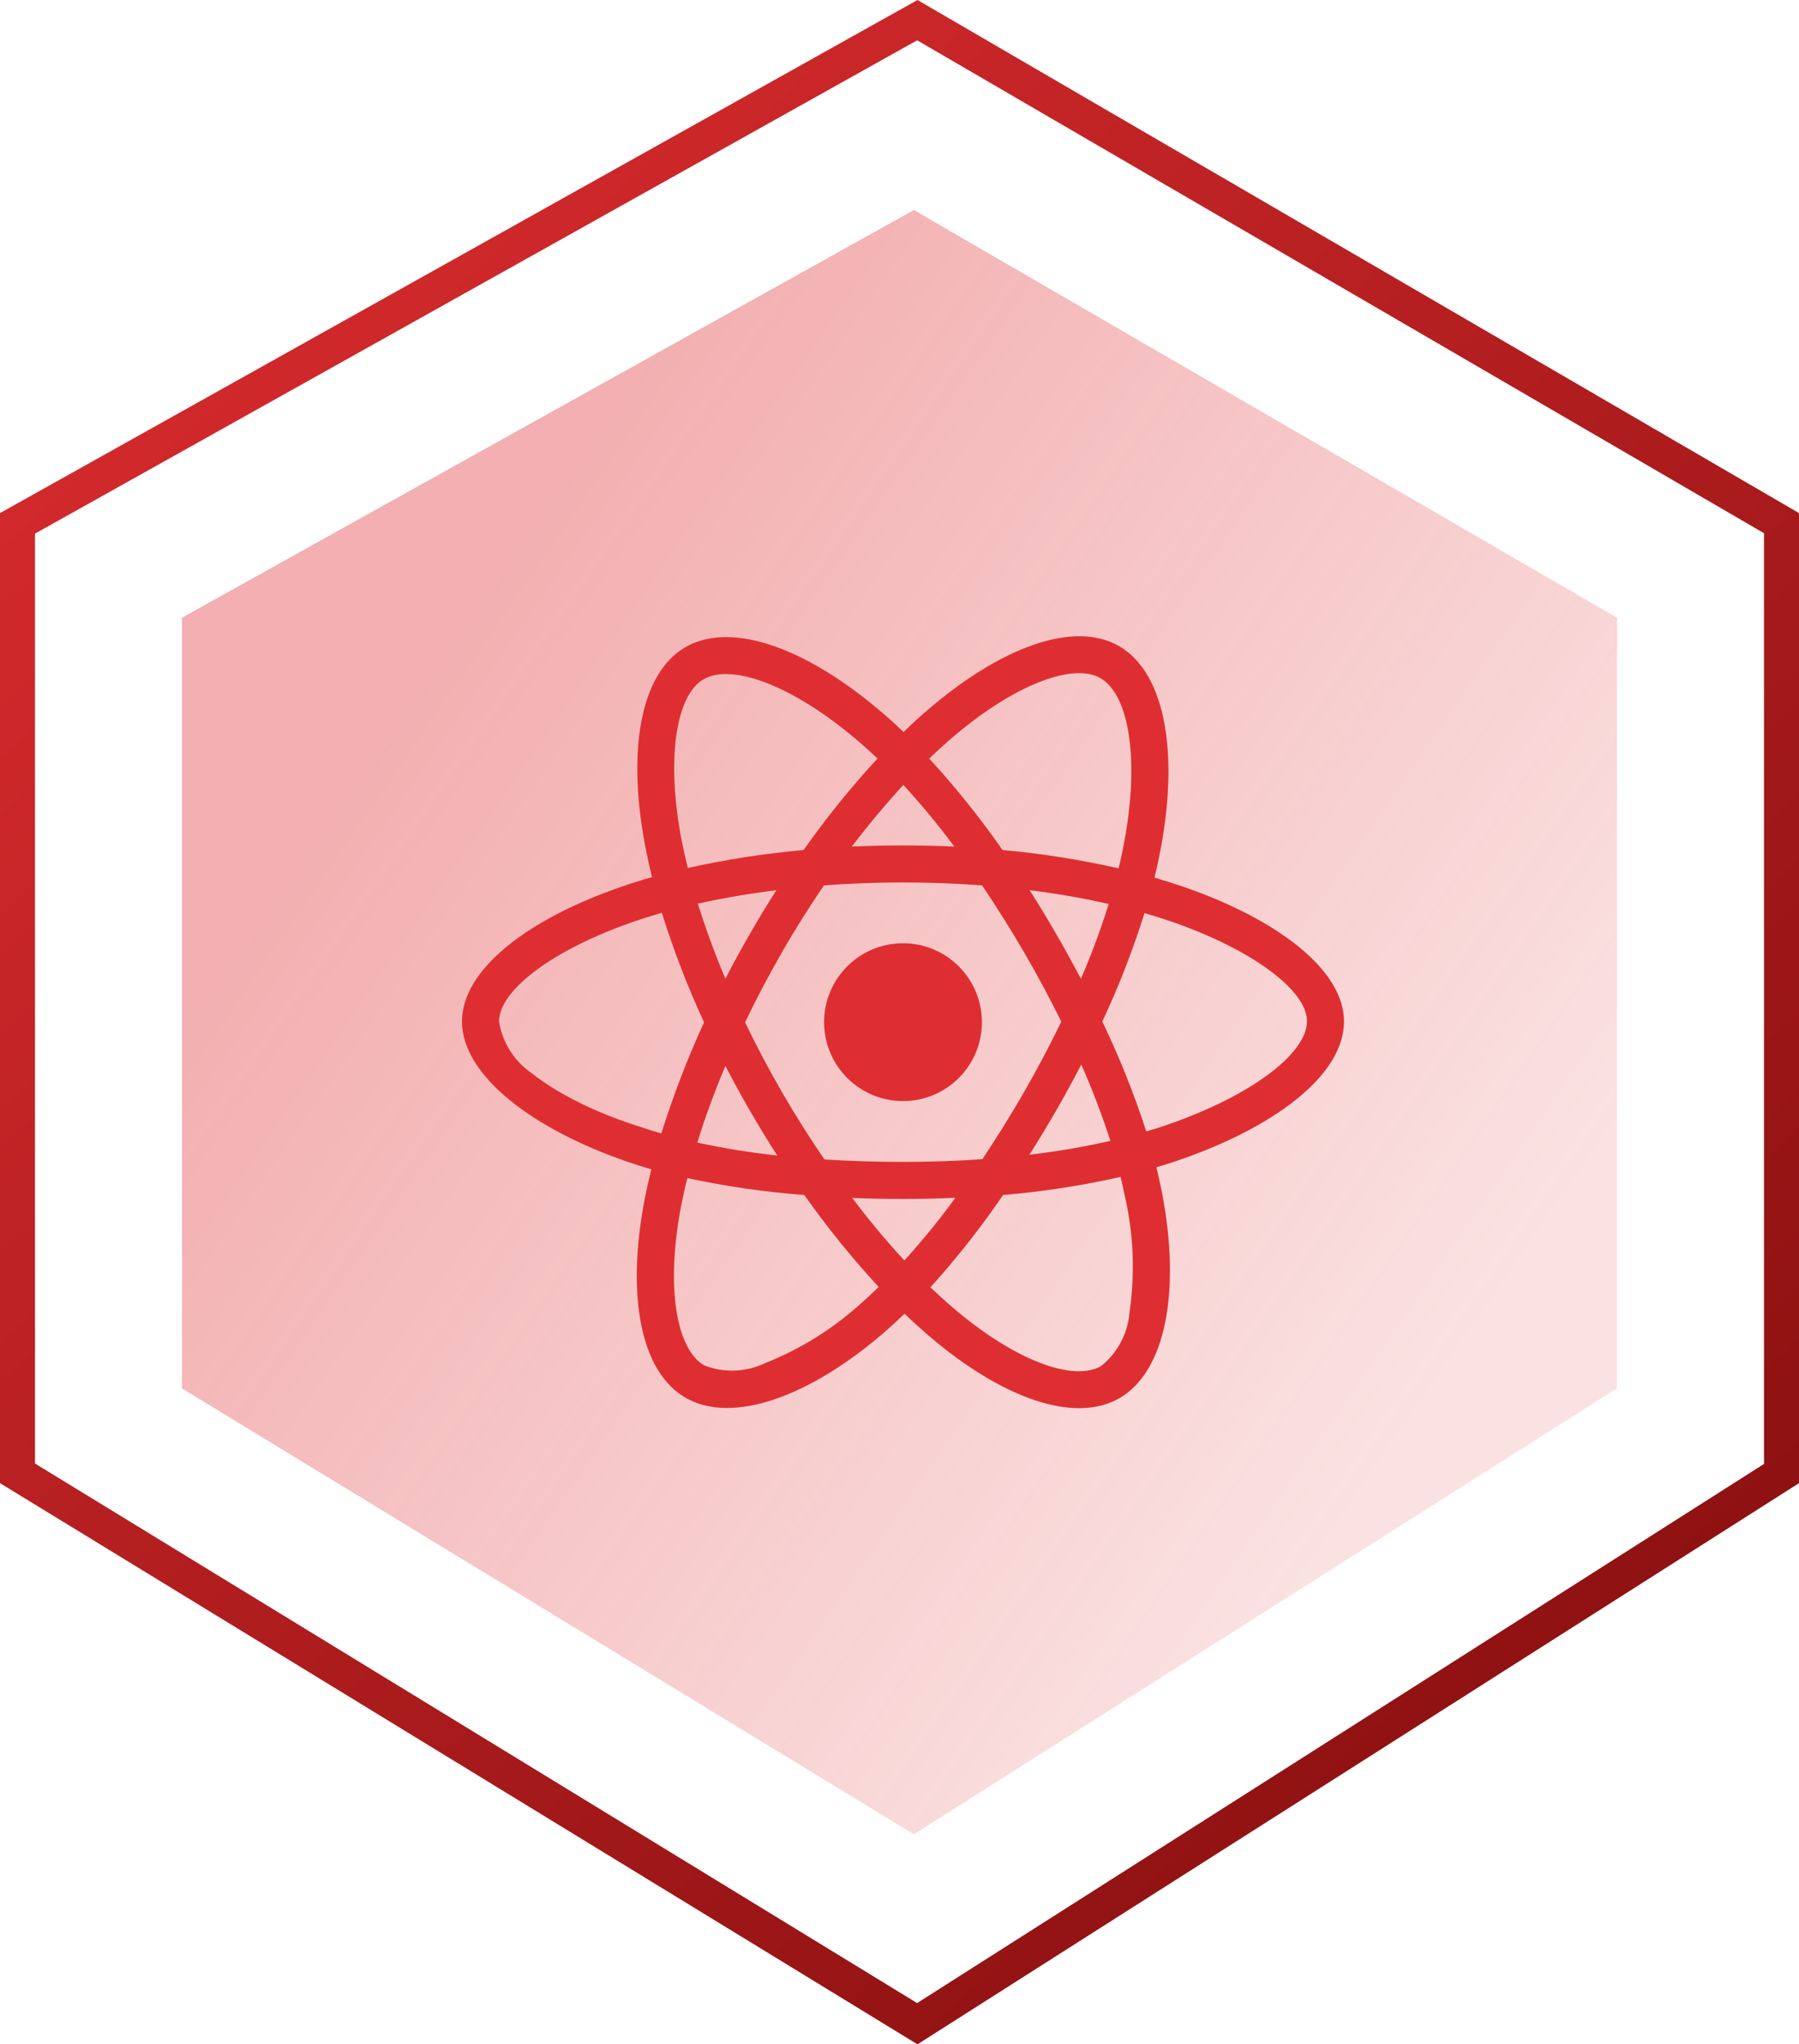 <svg width="257" height="292" viewBox="0 0 257 292" fill="none" xmlns="http://www.w3.org/2000/svg">
<path d="M2.5 210.442V74.753L131.045 2.878L254.5 74.724V210.471L131.044 289.053L2.5 210.442Z" stroke="url(#paint0_linear_977_17)" stroke-width="5"/>
<path d="M26 88.228L130.55 30L231 88.228V198.314L130.55 262L26 198.314V88.228Z" fill="url(#paint1_linear_977_17)" fill-opacity="0.95"/>
<path d="M168.916 126.609C167.588 126.166 166.259 125.747 164.93 125.354C165.151 124.443 165.348 123.532 165.545 122.622C168.572 107.955 166.579 96.167 159.86 92.279C153.388 88.562 142.83 92.426 132.15 101.729C131.092 102.639 130.058 103.599 129.074 104.559C128.409 103.919 127.72 103.279 127.031 102.664C115.834 92.722 104.612 88.538 97.894 92.451C91.446 96.192 89.527 107.29 92.234 121.17C92.504 122.548 92.8 123.902 93.144 125.28C91.569 125.723 90.019 126.215 88.567 126.732C75.425 131.284 66 138.47 66 145.902C66 153.581 76.041 161.283 89.699 165.959C90.806 166.328 91.914 166.697 93.046 167.017C92.677 168.494 92.357 169.946 92.061 171.447C89.477 185.105 91.495 195.933 97.943 199.649C104.588 203.488 115.76 199.551 126.637 190.027C127.499 189.264 128.36 188.477 129.221 187.64C130.304 188.698 131.436 189.707 132.568 190.691C143.101 199.748 153.511 203.414 159.934 199.698C166.579 195.859 168.744 184.219 165.939 170.044C165.717 168.961 165.471 167.854 165.2 166.722C165.988 166.5 166.751 166.254 167.514 166.008C181.713 161.308 192 153.704 192 145.902C192 138.446 182.304 131.211 168.916 126.609ZM135.62 105.715C144.775 97.742 153.314 94.617 157.202 96.856C161.361 99.243 162.961 108.89 160.352 121.564C160.18 122.4 160.008 123.213 159.786 124.025C154.323 122.794 148.786 121.908 143.224 121.416C140.025 116.839 136.53 112.458 132.741 108.348C133.7 107.438 134.636 106.577 135.62 105.715ZM107.147 158.675C108.402 160.816 109.682 162.957 111.035 165.048C107.196 164.63 103.382 164.015 99.616 163.203C100.699 159.659 102.053 155.992 103.628 152.252C104.76 154.417 105.916 156.558 107.147 158.675ZM99.69 129.07C103.234 128.282 106.999 127.642 110.912 127.15C109.608 129.193 108.328 131.284 107.122 133.401C105.916 135.493 104.735 137.634 103.628 139.799C102.077 136.132 100.773 132.539 99.69 129.07ZM106.433 146.025C108.057 142.629 109.829 139.307 111.7 136.034C113.57 132.761 115.588 129.586 117.704 126.461C121.396 126.19 125.161 126.043 129 126.043C132.839 126.043 136.629 126.19 140.296 126.461C142.387 129.562 144.381 132.736 146.276 135.985C148.171 139.233 149.943 142.556 151.616 145.927C149.967 149.323 148.195 152.67 146.3 155.968C144.43 159.241 142.437 162.415 140.345 165.565C136.678 165.836 132.864 165.959 129 165.959C125.136 165.959 121.396 165.836 117.778 165.614C115.637 162.489 113.619 159.29 111.724 156.017C109.829 152.744 108.082 149.422 106.433 146.025ZM150.878 158.625C152.133 156.46 153.314 154.27 154.471 152.055C156.046 155.623 157.424 159.241 158.63 162.957C154.815 163.818 150.952 164.482 147.063 164.925C148.392 162.858 149.647 160.742 150.878 158.625ZM154.421 139.799C153.265 137.634 152.084 135.468 150.853 133.352C149.647 131.26 148.392 129.193 147.088 127.15C151.05 127.642 154.84 128.307 158.384 129.119C157.252 132.761 155.923 136.305 154.421 139.799ZM129.049 112.114C131.633 114.919 134.07 117.872 136.334 120.924C131.461 120.702 126.564 120.702 121.691 120.924C124.103 117.749 126.588 114.796 129.049 112.114ZM100.502 97.028C104.637 94.617 113.816 98.062 123.488 106.626C124.103 107.167 124.718 107.758 125.358 108.348C121.543 112.458 118.024 116.839 114.8 121.416C109.239 121.908 103.726 122.77 98.263 123.975C97.943 122.72 97.672 121.441 97.402 120.161C95.088 108.25 96.614 99.268 100.502 97.028ZM94.473 161.898C93.439 161.603 92.43 161.283 91.421 160.939C86.18 159.29 80.224 156.681 75.918 153.261C73.432 151.538 71.759 148.88 71.291 145.902C71.291 141.399 79.068 135.64 90.29 131.727C91.692 131.235 93.12 130.792 94.547 130.374C96.22 135.714 98.238 140.956 100.576 146.025C98.214 151.169 96.171 156.484 94.473 161.898ZM123.168 186.016C119.107 189.732 114.407 192.685 109.288 194.703C106.556 196.007 103.406 196.13 100.601 195.023C96.688 192.759 95.064 184.072 97.278 172.382C97.549 171.004 97.844 169.626 98.189 168.272C103.702 169.454 109.263 170.266 114.899 170.684C118.147 175.286 121.716 179.691 125.53 183.825C124.743 184.588 123.955 185.327 123.168 186.016ZM129.197 180.036C126.687 177.329 124.177 174.326 121.74 171.102C124.103 171.201 126.539 171.25 129 171.25C131.535 171.25 134.02 171.201 136.481 171.078C134.217 174.203 131.781 177.181 129.197 180.036ZM161.361 187.418C161.14 190.421 159.663 193.226 157.301 195.121C153.388 197.385 145.045 194.432 136.038 186.705C135.005 185.819 133.971 184.859 132.913 183.875C136.678 179.716 140.148 175.311 143.298 170.684C148.934 170.216 154.545 169.355 160.082 168.1C160.328 169.109 160.549 170.118 160.746 171.102C161.952 176.418 162.149 181.955 161.361 187.418ZM165.84 160.963C165.151 161.185 164.462 161.406 163.748 161.603C162.026 156.238 159.909 150.997 157.473 145.902C159.836 140.882 161.829 135.714 163.502 130.423C164.782 130.792 166.013 131.186 167.194 131.58C178.662 135.517 186.709 141.374 186.709 145.853C186.709 150.677 178.12 156.903 165.84 160.963ZM129 157.272C135.226 157.272 140.271 152.227 140.271 146.001C140.271 139.775 135.226 134.73 129 134.73C122.774 134.73 117.729 139.775 117.729 146.001C117.729 152.227 122.774 157.272 129 157.272Z" fill="#DF2E31"/>
<defs>
<linearGradient id="paint0_linear_977_17" x1="0" y1="0" x2="263.128" y2="286.369" gradientUnits="userSpaceOnUse">
<stop stop-color="#DF2E31"/>
<stop offset="1" stop-color="#800C0C"/>
</linearGradient>
<linearGradient id="paint1_linear_977_17" x1="60.976" y1="96.923" x2="205.701" y2="196.777" gradientUnits="userSpaceOnUse">
<stop stop-color="#DF2E31" stop-opacity="0.4"/>
<stop offset="1" stop-color="#DF2E31" stop-opacity="0.15"/>
</linearGradient>
</defs>
</svg>
